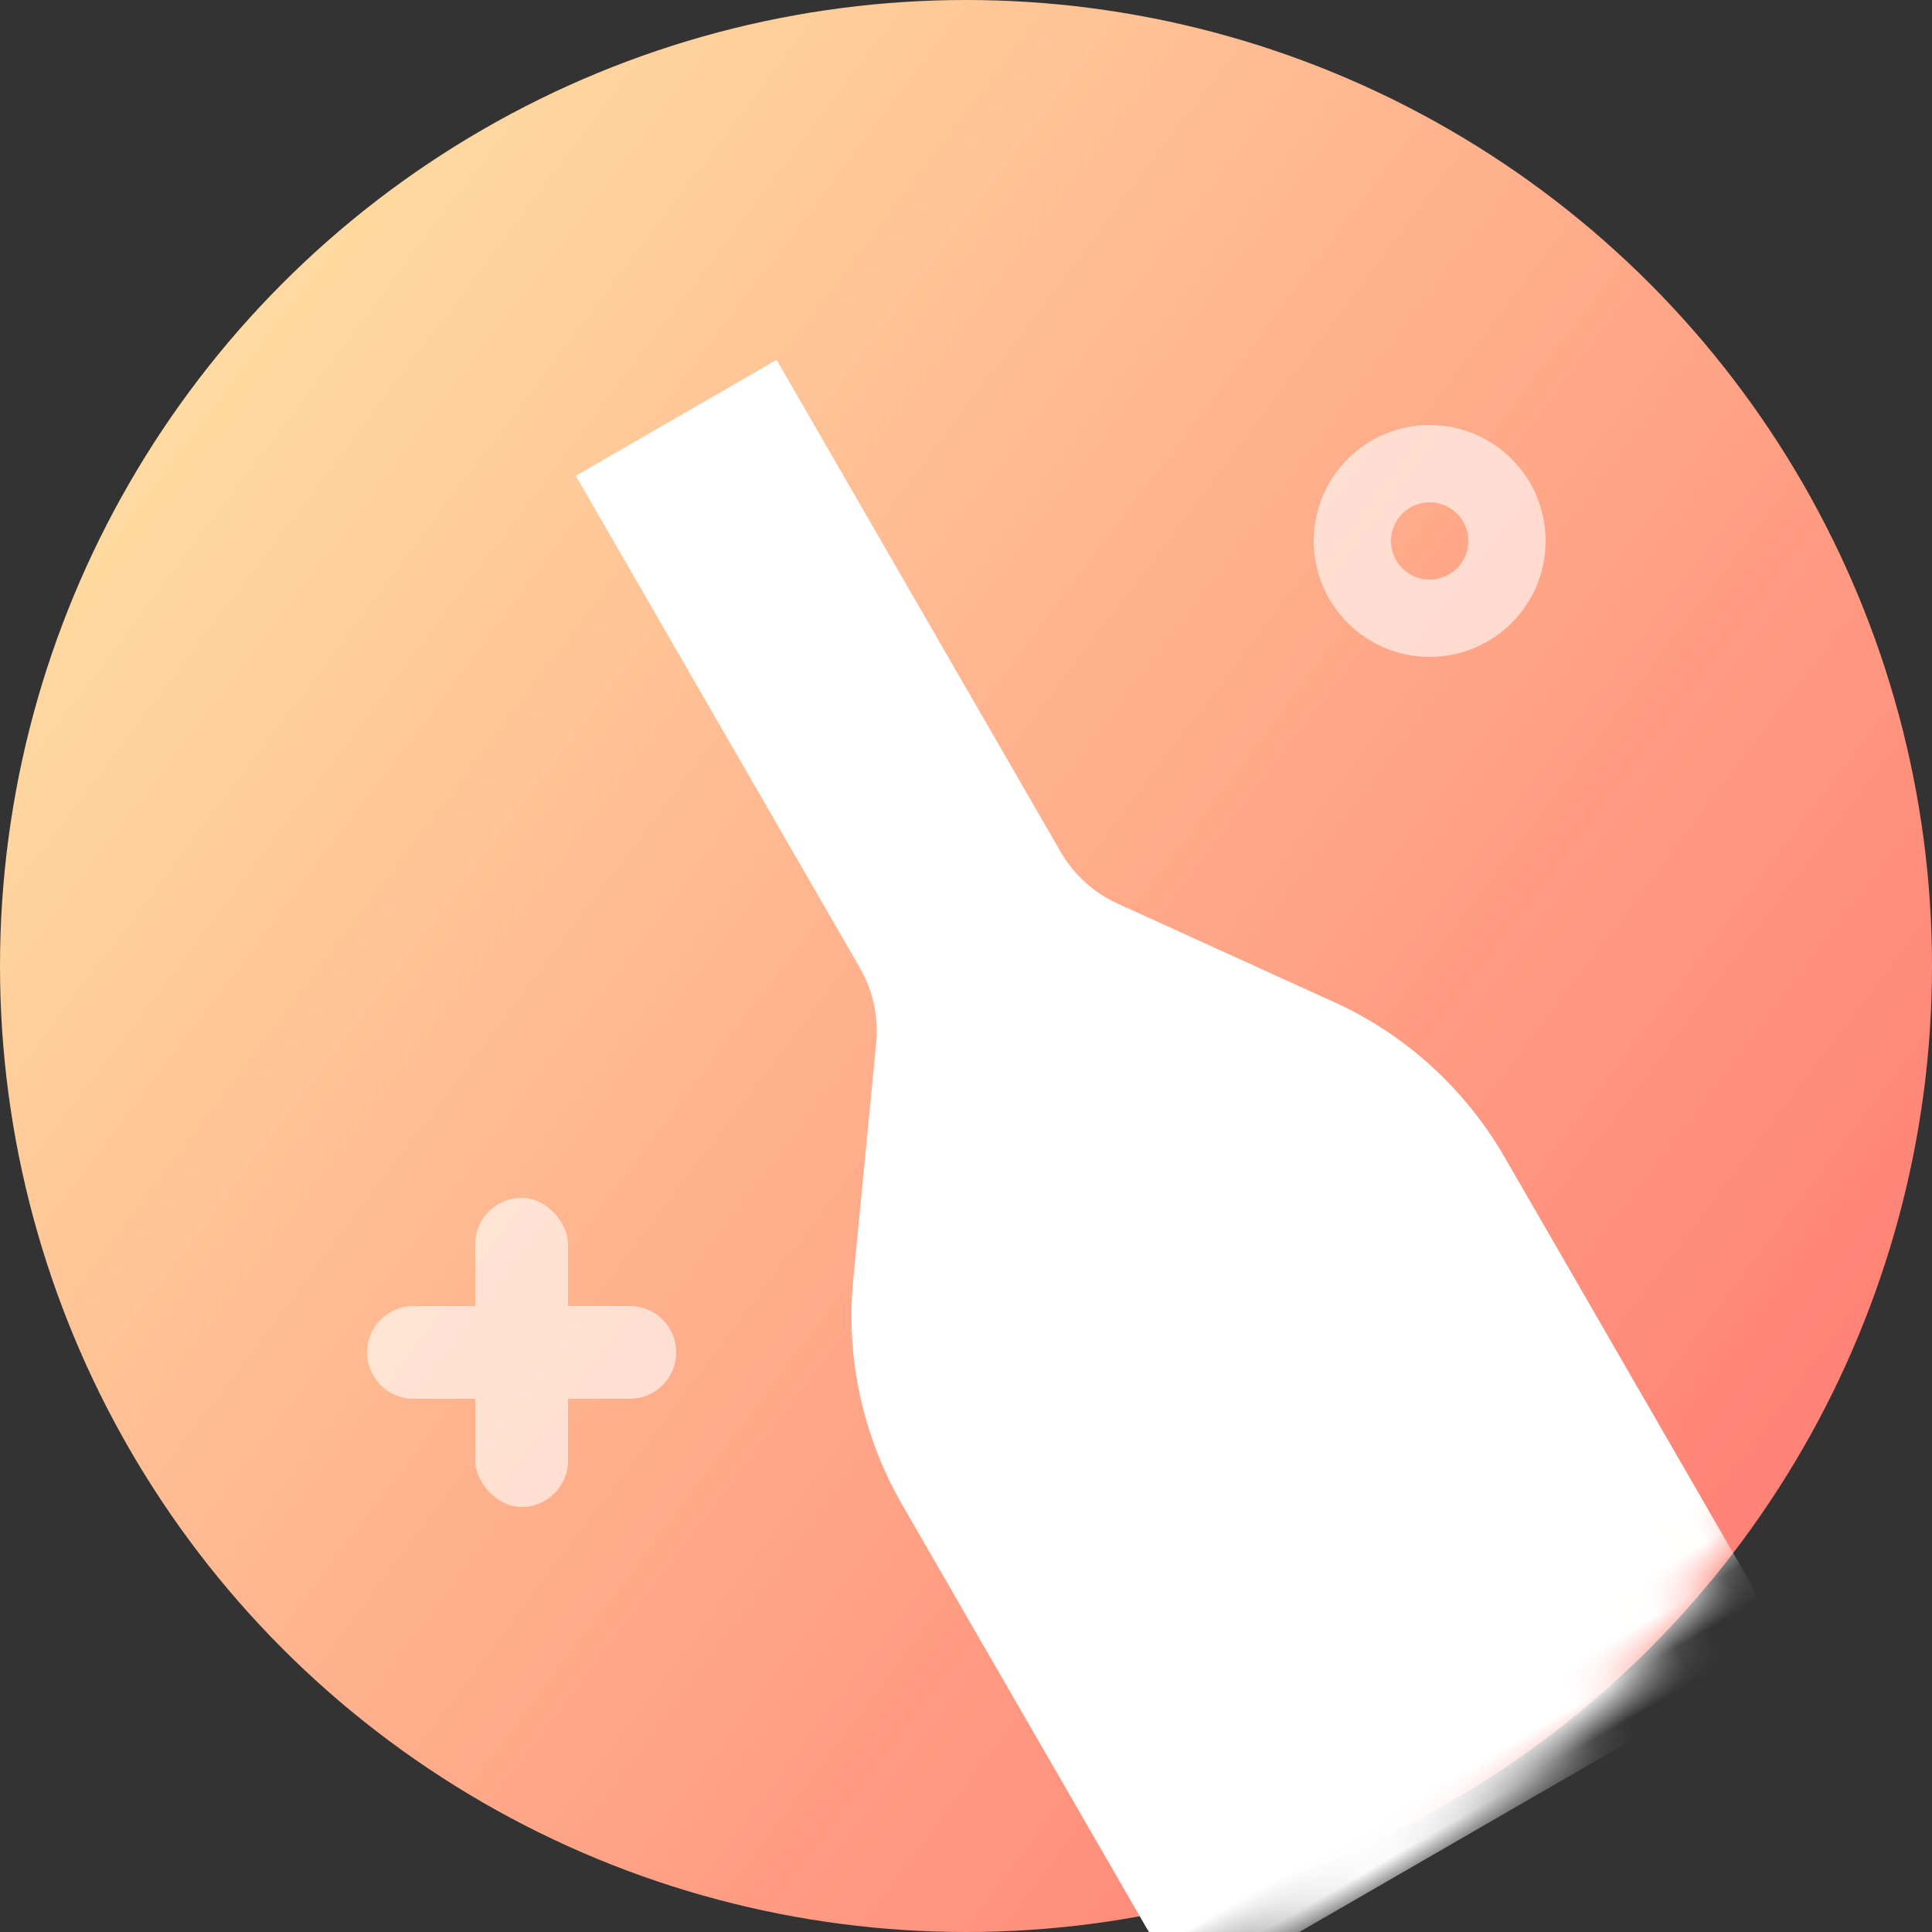 <?xml version="1.0" encoding="UTF-8"?>
<svg width="50px" height="50px" viewBox="0 0 50 50" version="1.1" xmlns="http://www.w3.org/2000/svg" xmlns:xlink="http://www.w3.org/1999/xlink">
    <rect x="0" y="0" width="50" height="50" fill="#333333" stroke="none"/>
    <title>漂流瓶</title>
    <defs>
        <linearGradient x1="97.363%" y1="88.557%" x2="-7.63278329e-15%" y2="14.95%" id="linearGradient-1">
            <stop stop-color="#FF7871" offset="0%"></stop>
            <stop stop-color="#FFE4A6" offset="100%"></stop>
        </linearGradient>
        <circle id="path-2" cx="25" cy="25" r="25"></circle>
    </defs>
    <g id="漂流瓶" stroke="none" stroke-width="1" fill="none" fill-rule="evenodd">
        <g id="编组-3备份">
            <g id="路径">
                <mask id="mask-3" fill="white">
                    <use xlink:href="#path-2"></use>
                </mask>
                <use id="蒙版" fill="url(#linearGradient-1)" opacity="0.8" xlink:href="#path-2"></use>
                <path d="M19,35.3 C19,33.255 19.632,31.266 20.8,29.63 L24.4,24.59 C24.789,24.045 25,23.382 25,22.7 L25,8 L31,8 L31,22.7 C31,23.382 31.211,24.045 31.6,24.59 L35.2,29.63 C36.368,31.266 37,33.255 37,35.3 L37,47.9 C37,49.06 36.105,50 35,50 L21,50 C19.895,50 19,49.06 19,47.9 L19,35.3 Z" fill="#FFFFFF" fill-rule="nonzero" mask="url(#mask-3)" transform="translate(28, 29) rotate(-30) translate(-28, -29) "></path>
            </g>
            <g id="编组-3备份-7" opacity="0.6" transform="translate(9.5, 31)" fill="#FFFFFF">
                <rect id="矩形" x="2.8" y="0" width="2.4" height="8" rx="1.2"></rect>
                <path d="M4,7.27418126e-13 C4.663,7.27296382e-13 5.2,0.537 5.2,1.2 L5.2,6.8 C5.2,7.463 4.663,8 4,8 C3.337,8 2.8,7.463 2.8,6.8 L2.8,1.2 C2.8,0.537 3.337,7.27539869e-13 4,7.27418126e-13 Z" id="矩形备份" transform="translate(4, 4) rotate(-90) translate(-4, -4) "></path>
            </g>
            <circle id="椭圆形备份-7" stroke="#FFFFFF" stroke-width="2" opacity="0.6" cx="37" cy="14" r="2"></circle>
        </g>
    </g>
</svg>